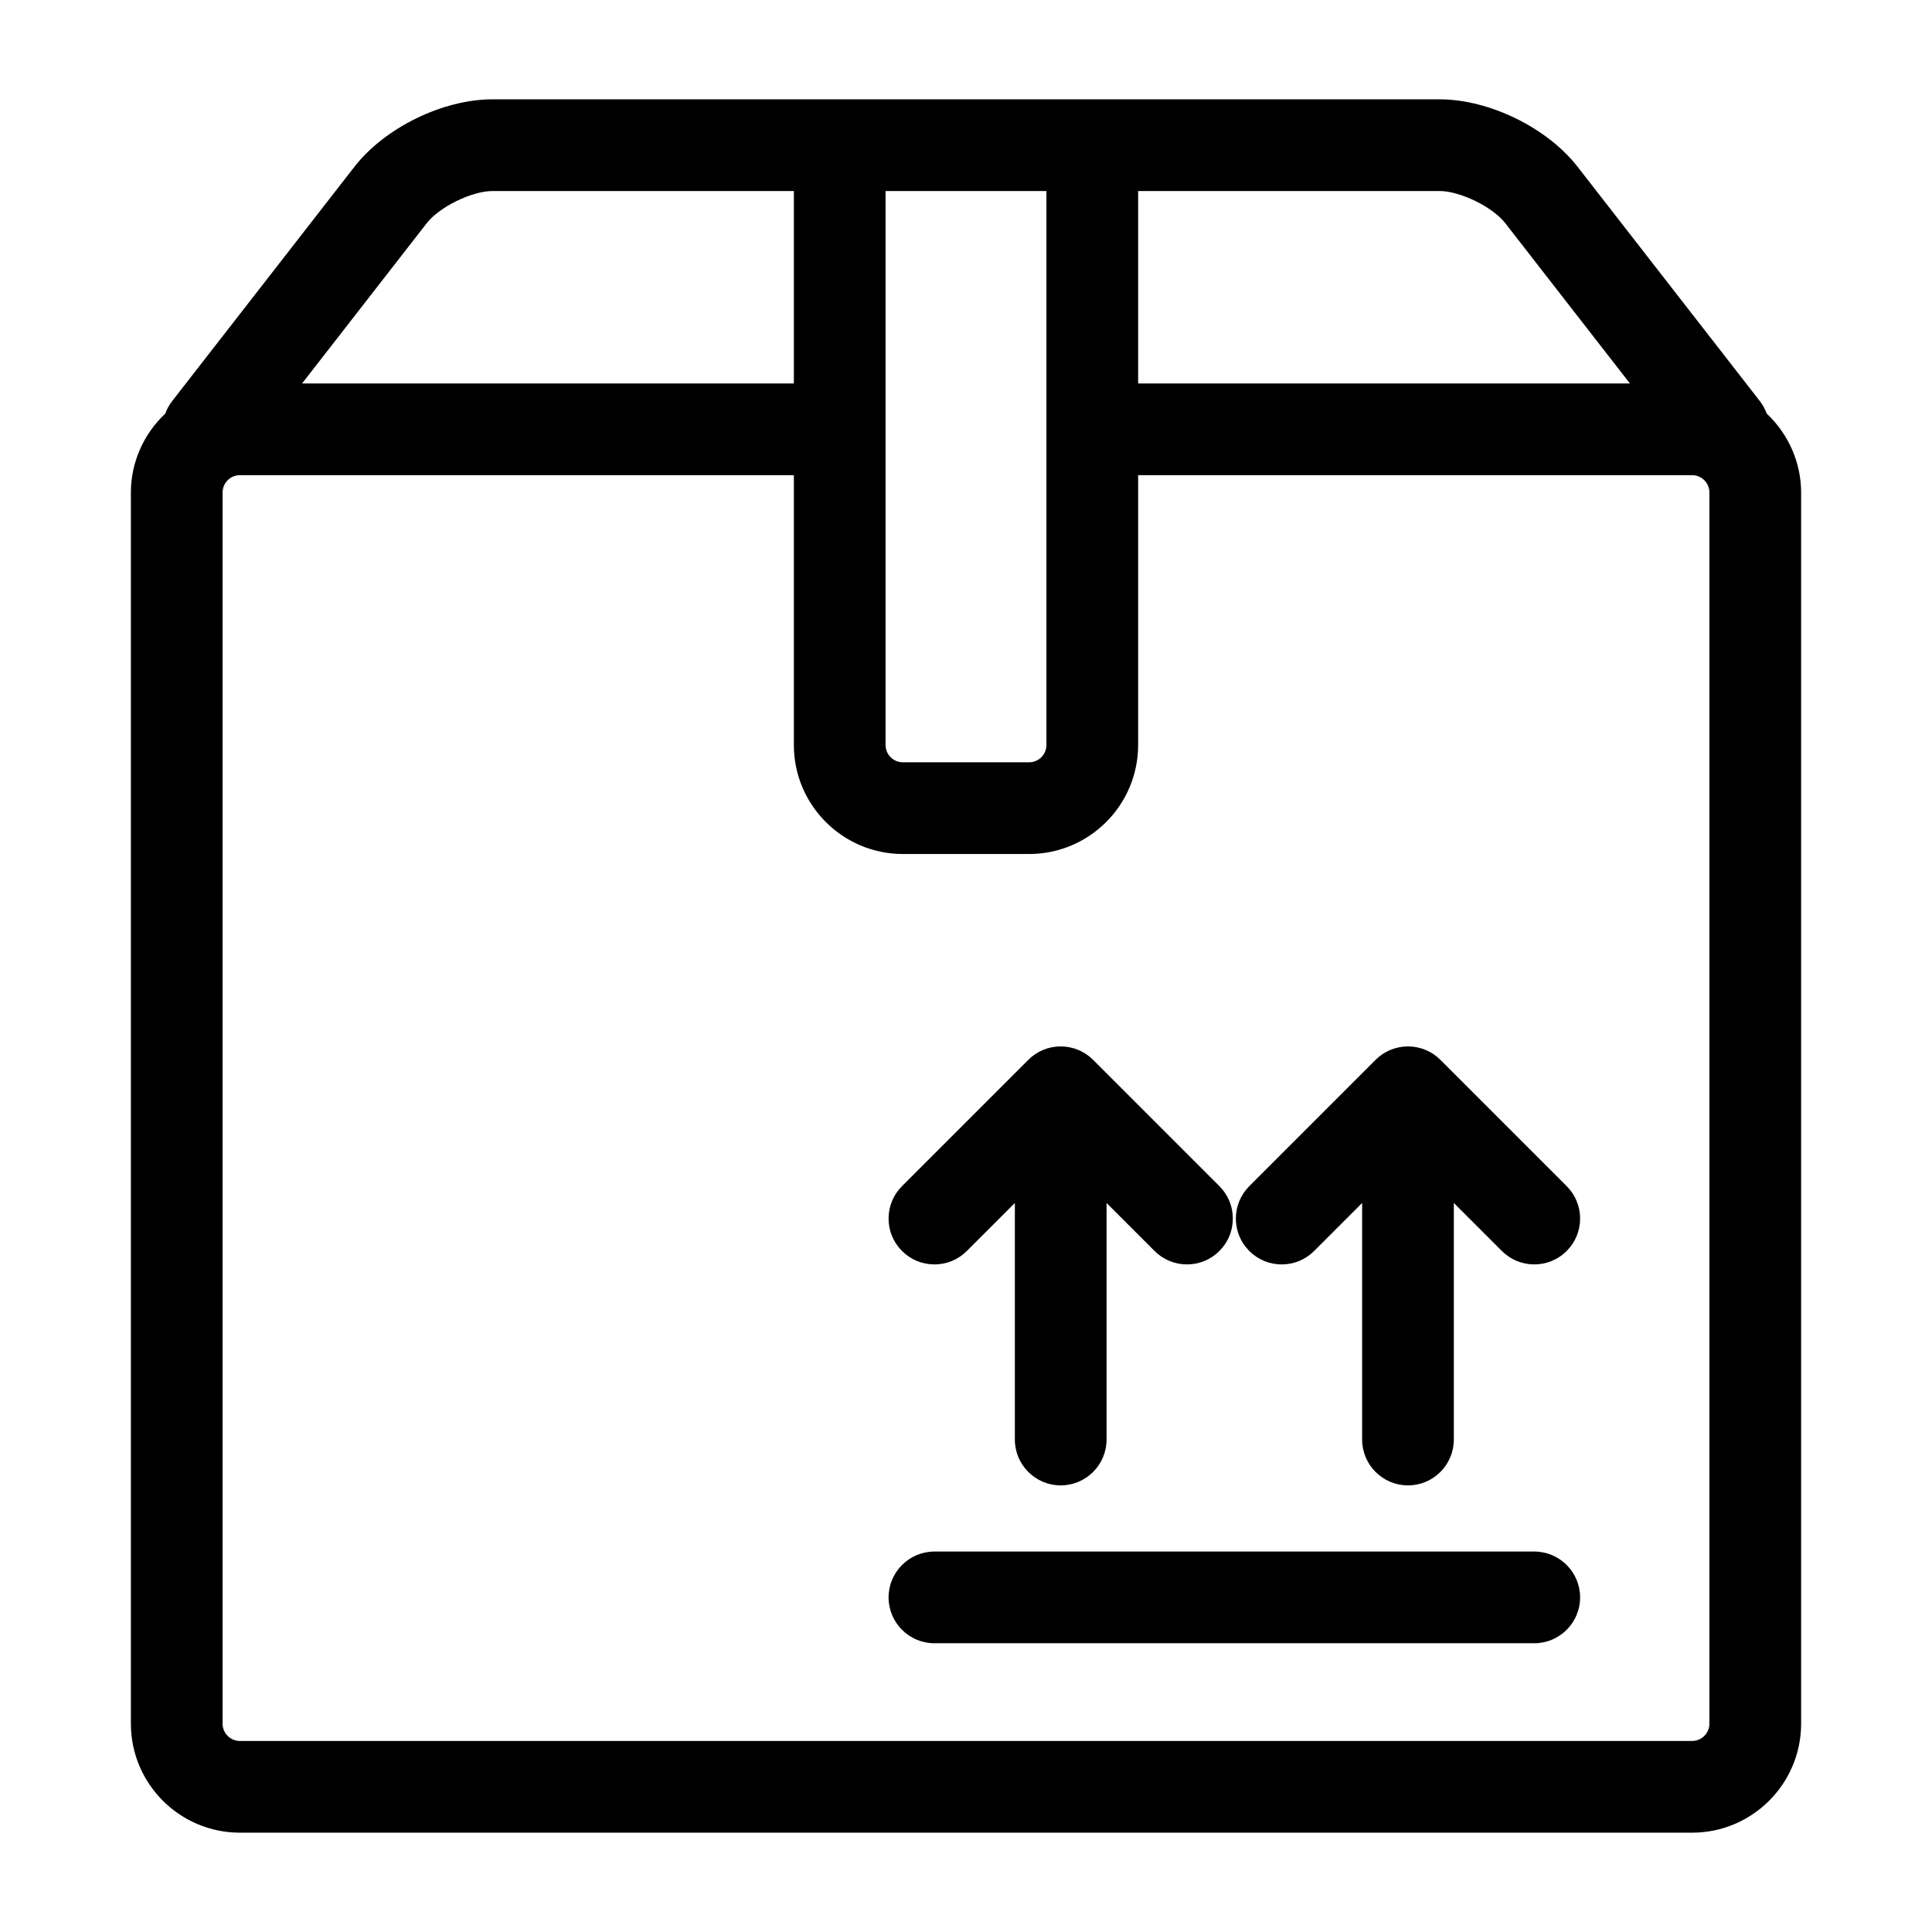 <?xml version="1.0" encoding="utf-8"?>
<!-- Generator: Adobe Illustrator 16.0.0, SVG Export Plug-In . SVG Version: 6.00 Build 0)  -->
<!DOCTYPE svg PUBLIC "-//W3C//DTD SVG 1.1//EN" "http://www.w3.org/Graphics/SVG/1.1/DTD/svg11.dtd">
<svg version="1.1" id="Layer_1" xmlns="http://www.w3.org/2000/svg" xmlns:xlink="http://www.w3.org/1999/xlink" x="0px" y="0px"
	 width="200px" height="200px" viewBox="0 0 200 200" enable-background="new 0 0 200 200" xml:space="preserve">
<g>
	<path d="M182.887,42.811c-0.168-0.465-0.404-0.896-0.705-1.285l-18.86-24.247c-3.146-4.055-9.159-6.997-14.299-6.997H50.978
		c-5.14,0-11.15,2.94-14.295,6.992L17.816,41.528c-0.301,0.388-0.536,0.817-0.704,1.282c-2.27,2.141-3.563,5.094-3.563,8.167
		v127.457c0,6.223,5.063,11.284,11.283,11.284h150.335c6.223,0,11.284-5.062,11.284-11.284V50.978
		C186.451,47.904,185.157,44.951,182.887,42.811z M117.819,39.694v-19.92h31.203c2.129,0,5.497,1.648,6.802,3.329l12.904,16.591
		H117.819z M108.325,77.123c0,0.986-0.802,1.789-1.788,1.789H93.464c-0.987,0-1.79-0.803-1.79-1.789V19.774h16.651V77.123z
		 M93.464,88.406h13.073c6.221,0,11.282-5.063,11.282-11.283V49.188h57.348c0.987,0,1.79,0.803,1.79,1.79v127.457
		c0,0.988-0.803,1.79-1.79,1.79H24.832c-0.986,0-1.789-0.802-1.789-1.79V50.978c0-0.987,0.803-1.79,1.789-1.79H82.18v27.936
		C82.18,83.344,87.242,88.406,93.464,88.406z M44.179,23.1c1.303-1.679,4.671-3.325,6.799-3.325H82.18v19.92H31.271L44.179,23.1z"/>
	<path d="M96.731,170.109h62.095c2.617,0,4.747-2.129,4.747-4.746c0-2.618-2.13-4.748-4.747-4.748H96.731
		c-2.617,0-4.746,2.13-4.746,4.748C91.985,167.98,94.114,170.109,96.731,170.109z"/>
	<path d="M132.683,130.892c1.267,0,2.458-0.493,3.355-1.391l4.969-4.969v24.49c0,2.617,2.13,4.746,4.747,4.746
		c2.618,0,4.747-2.129,4.747-4.746v-24.49l4.97,4.969c0.896,0.896,2.089,1.39,3.355,1.39c1.27,0,2.46-0.493,3.356-1.39
		c0.897-0.896,1.391-2.089,1.391-3.355c0-1.269-0.494-2.461-1.391-3.356l-13.072-13.073c-0.896-0.897-2.089-1.391-3.356-1.391
		s-2.459,0.493-3.356,1.391l-13.071,13.072c-0.896,0.896-1.391,2.089-1.391,3.357c0,1.267,0.493,2.459,1.391,3.356
		C130.222,130.398,131.414,130.892,132.683,130.892z"/>
	<path d="M96.732,130.892c1.267,0,2.459-0.493,3.355-1.391l4.971-4.969v24.49c0,2.617,2.129,4.746,4.745,4.746
		c2.617,0,4.748-2.129,4.748-4.746v-24.49l4.97,4.969c0.896,0.896,2.088,1.39,3.356,1.39c1.268,0,2.459-0.493,3.355-1.39
		c0.897-0.896,1.39-2.089,1.39-3.355c0-1.269-0.493-2.461-1.39-3.356l-13.072-13.073c-0.896-0.896-2.089-1.391-3.357-1.391
		c-1.267,0-2.459,0.493-3.355,1.391l-13.072,13.072c-0.897,0.896-1.391,2.089-1.391,3.357c0,1.267,0.493,2.459,1.391,3.355
		C94.272,130.398,95.464,130.892,96.732,130.892z"/>
</g>
</svg>
